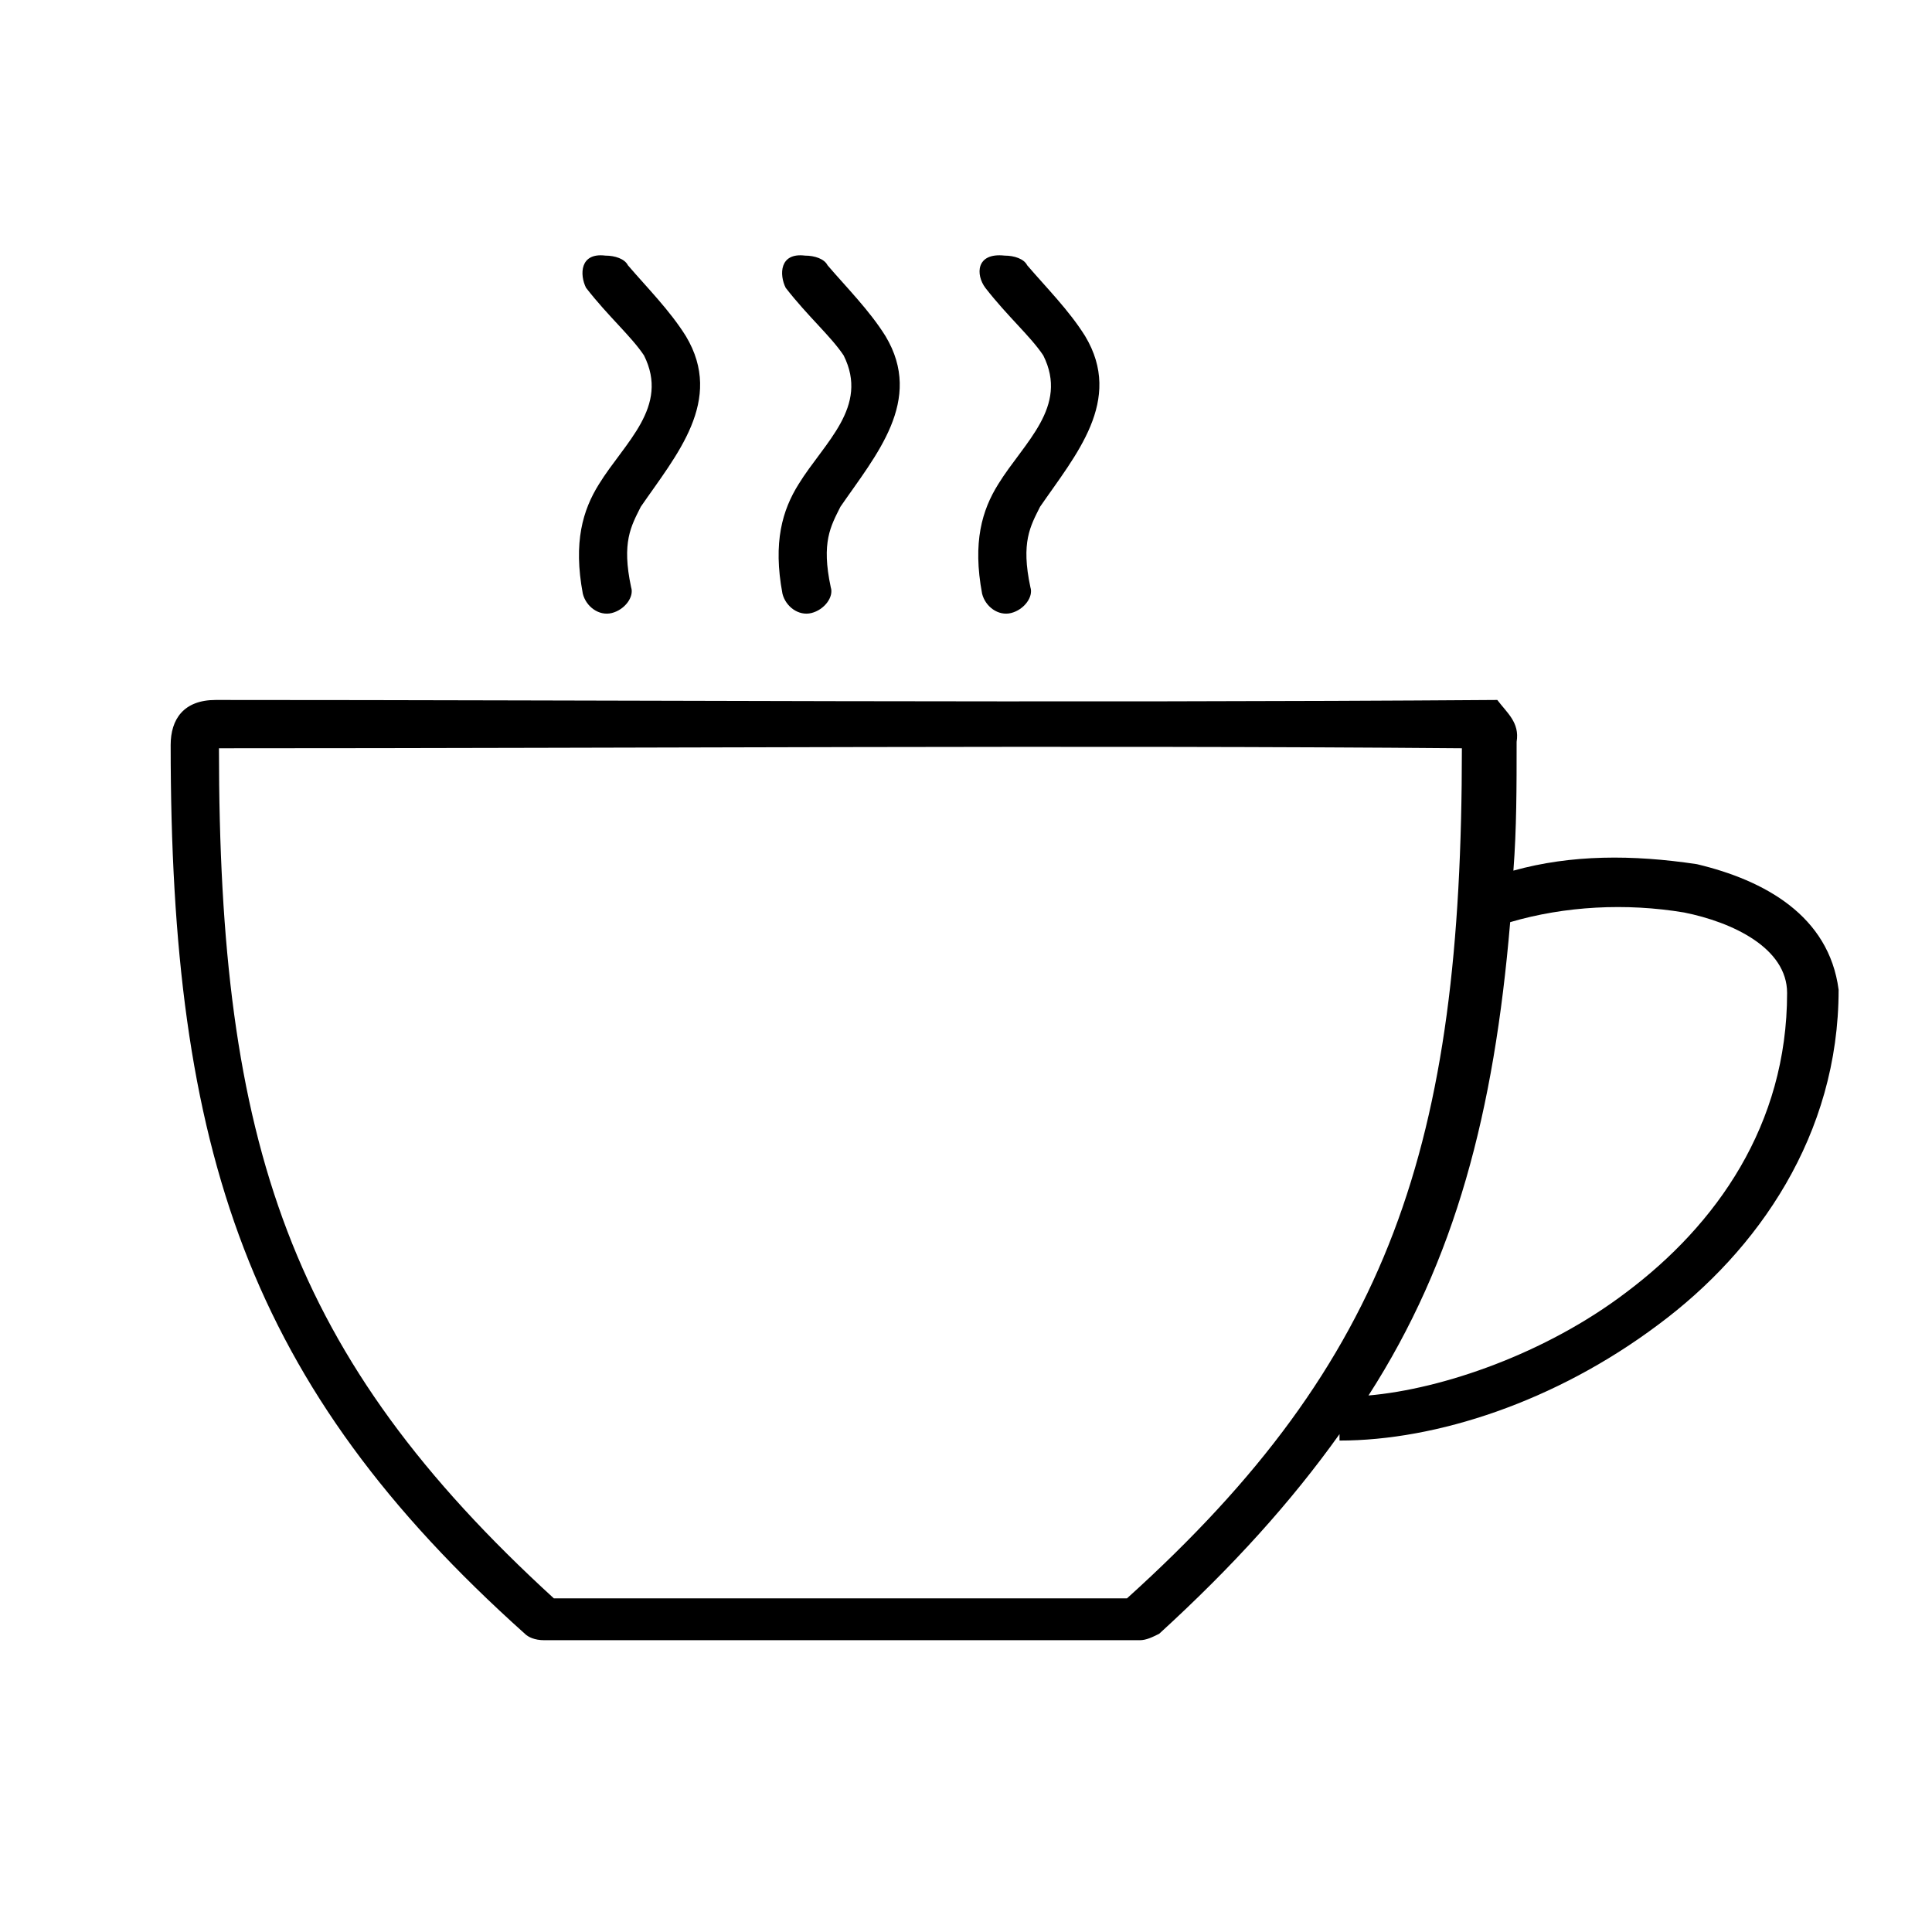 <?xml version="1.0" encoding="utf-8"?>
<!-- Generator: Adobe Illustrator 19.2.1, SVG Export Plug-In . SVG Version: 6.00 Build 0)  -->
<svg version="1.1"
	 id="Layer_1" xmlns:cc="http://creativecommons.org/ns#" xmlns:dc="http://purl.org/dc/elements/1.1/" xmlns:inkscape="http://www.inkscape.org/namespaces/inkscape" xmlns:rdf="http://www.w3.org/1999/02/22-rdf-syntax-ns#" xmlns:sodipodi="http://sodipodi.sourceforge.net/DTD/sodipodi-0.dtd" xmlns:svg="http://www.w3.org/2000/svg"
	 xmlns="http://www.w3.org/2000/svg" xmlns:xlink="http://www.w3.org/1999/xlink" x="0px" y="0px" viewBox="0 0 60 60"
	 style="enable-background:new 0 0 60 60;" xml:space="preserve">
<g transform="translate(0,-952.362)">
	<path d="M18.2,961.3c0.7,0.9,1.4,1.5,1.8,2.1c0.8,1.6-0.6,2.7-1.4,4c-0.5,0.8-0.8,1.8-0.5,3.4c0.1,0.4,0.5,0.7,0.9,0.6
		c0.4-0.1,0.7-0.5,0.6-0.8c-0.3-1.4,0-1.9,0.3-2.5c1.1-1.6,2.6-3.3,1.4-5.3c-0.5-0.8-1.2-1.5-1.8-2.2c-0.1-0.2-0.4-0.3-0.7-0.3
		C18,960.2,18,960.9,18.2,961.3L18.2,961.3z M24.4,961.3c0.7,0.9,1.4,1.5,1.8,2.1c0.8,1.6-0.6,2.7-1.4,4c-0.5,0.8-0.8,1.8-0.5,3.4
		c0.1,0.4,0.5,0.7,0.9,0.6c0.4-0.1,0.7-0.5,0.6-0.8c-0.3-1.4,0-1.9,0.3-2.5c1.1-1.6,2.6-3.3,1.4-5.3c-0.5-0.8-1.2-1.5-1.8-2.2
		c-0.1-0.2-0.4-0.3-0.7-0.3C24.2,960.2,24.2,960.9,24.4,961.3L24.4,961.3z M30.6,961.3c0.7,0.9,1.4,1.5,1.8,2.1
		c0.8,1.6-0.6,2.7-1.4,4c-0.5,0.8-0.8,1.8-0.5,3.4c0.1,0.4,0.5,0.7,0.9,0.6c0.4-0.1,0.7-0.5,0.6-0.8c-0.3-1.4,0-1.9,0.3-2.5
		c1.1-1.6,2.6-3.3,1.4-5.3c-0.5-0.8-1.2-1.5-1.8-2.2c-0.1-0.2-0.4-0.3-0.7-0.3C30.3,960.2,30.3,960.9,30.6,961.3L30.6,961.3z
		 M6.7,974.1c-1,0-1.4,0.6-1.4,1.4c0,12.6,2.4,19.9,11,27.6c0.1,0.1,0.3,0.2,0.6,0.2l18.5,0c0.2,0,0.4-0.1,0.6-0.2
		c2.3-2.1,4.1-4.1,5.6-6.2v0.2c3,0,6.7-1.2,9.9-3.6c3.1-2.3,5.6-5.9,5.6-10.4c-0.3-2.3-2.3-3.4-4.4-3.9c-2-0.3-3.9-0.3-5.7,0.2
		c0.1-1.3,0.1-2.6,0.1-4c0.1-0.6-0.3-0.9-0.6-1.3C32.8,974.2,18.9,974.1,6.7,974.1L6.7,974.1z M45.4,975.6c0,12.3-2.2,19-10.4,26.4
		l-17.8,0C9,994.5,6.8,987.9,6.8,975.6C20,975.6,33.7,975.5,45.4,975.6L45.4,975.6z M52.3,980.7c1.5,0.3,3.2,1.1,3.2,2.5
		c0,4.1-2.2,7.2-5,9.3c-2.5,1.9-5.7,3-8,3.2c2.7-4.2,3.9-8.8,4.4-14.7C48.6,980.5,50.5,980.4,52.3,980.7z"/>
</g>
</svg>
